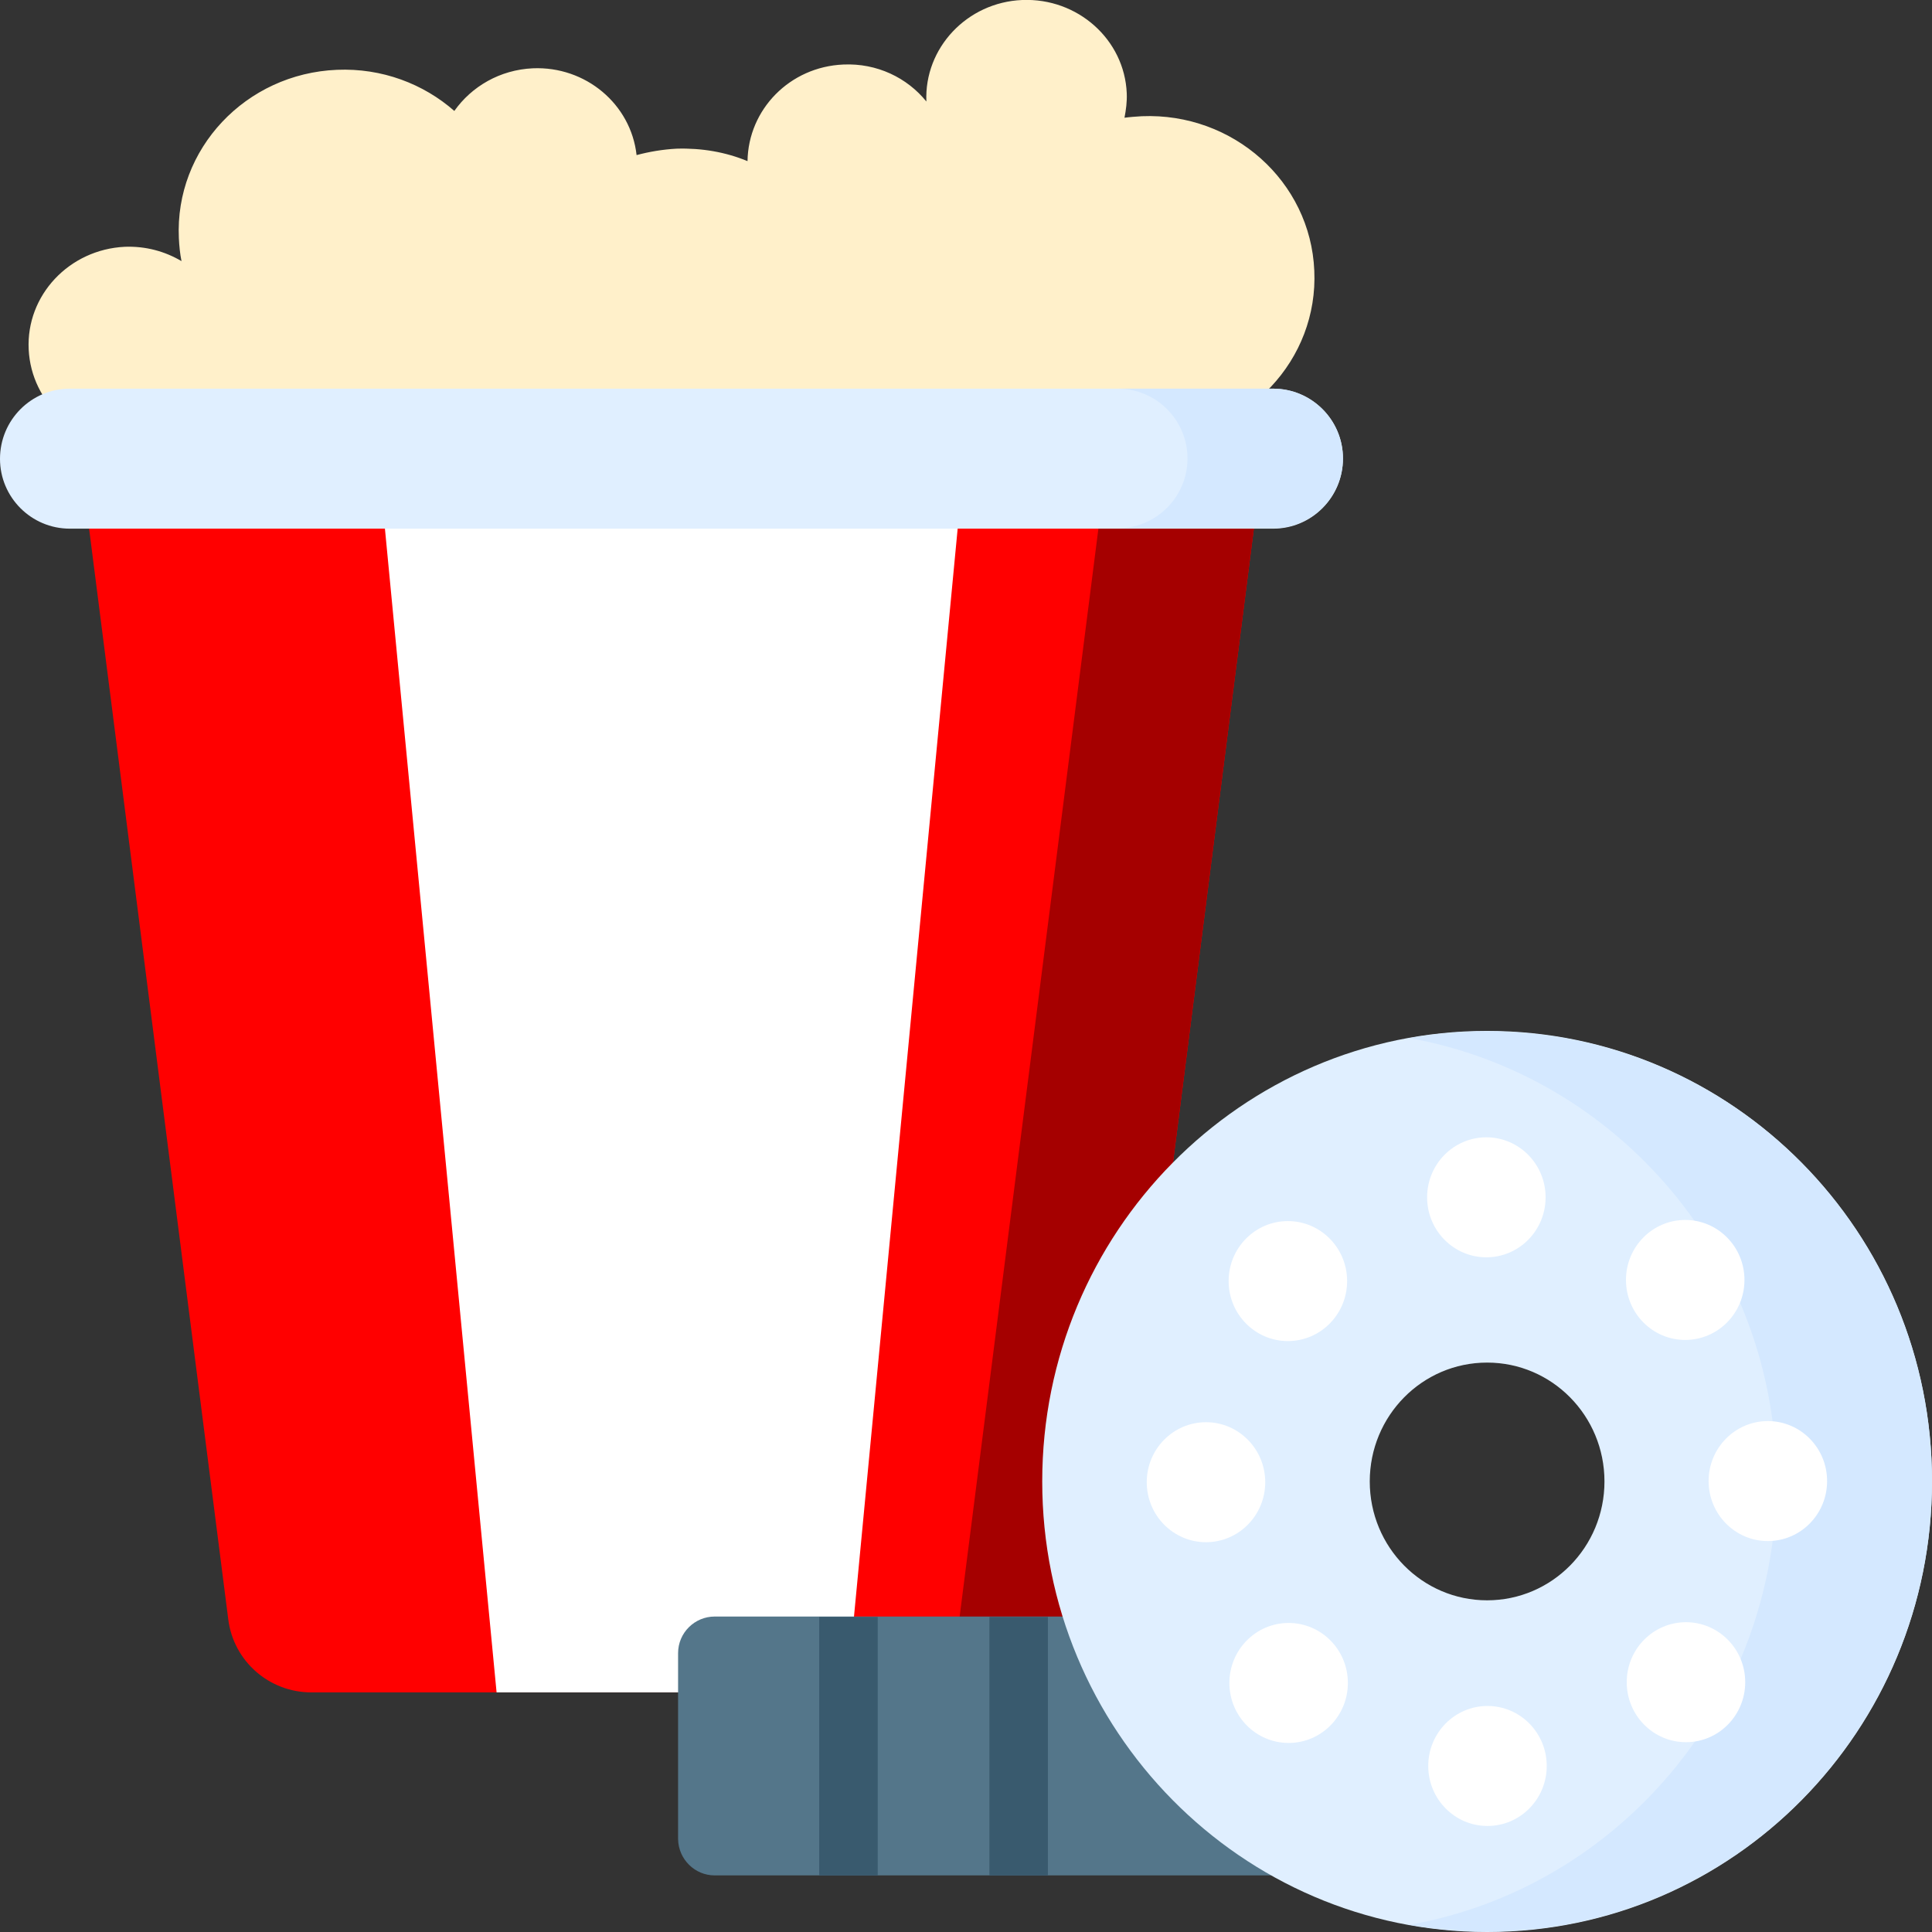 <?xml version="1.0" encoding="utf-8"?>
<!-- Generator: Adobe Illustrator 25.2.3, SVG Export Plug-In . SVG Version: 6.00 Build 0)  -->
<svg version="1.1" id="Layer_1" xmlns="http://www.w3.org/2000/svg" xmlns:xlink="http://www.w3.org/1999/xlink" x="0px" y="0px"
	 viewBox="0 0 512 512" style="enable-background:new 0 0 512 512;" xml:space="preserve">
<rect x="0" y="0" width="512" height="512" fill="#333333" stroke="none"/>
<style type="text/css">
	.st0{fill:#FFF0CA;}
	.st1{fill:#FF0000;}
	.st2{fill:#A50000;}
	.st3{fill:#FFFFFF;}
	.st4{fill:#E0EFFF;}
	.st5{fill:#D4E8FF;}
	.st6{fill:#54768A;}
	.st7{fill:#395A6E;}
</style>
<g>
	<g>
		<g>
			<g>
				<g>
					<g>
						<path class="st0" d="M306.4,116.3c24.2-1,43-21,41.9-44.6c-1-23.6-21.5-41.9-45.7-40.9c-1.6,0.1-3.1,0.2-4.6,0.4
							c0.4-2.1,0.7-4.2,0.6-6.5C298,10.5,285.6-0.6,270.9,0c-14.6,0.6-26,12.7-25.4,26.9c-5.1-6.3-13.1-10.2-22-9.8
							c-14.2,0.6-25.2,11.9-25.4,25.6c-5.8-2.4-12.1-3.5-18.8-3.3c-3.7,0.2-7.2,0.8-10.6,1.7c-1.5-13.5-13.5-23.6-27.5-23
							c-8.7,0.4-16.2,4.8-20.8,11.3c-8.2-7.2-19.2-11.4-31.1-10.9c-24.2,1-43,21-41.9,44.6c0.1,2.1,0.3,4.1,0.7,6.1
							c-4.4-2.6-9.5-4-15-3.8C18.3,66.1,6.9,78.3,7.6,92.6s13,25.4,27.7,24.8L306.4,116.3z"/>
						<g>
							<g>
								<path class="st1" d="M273.4,448.5H82.5c-11.2,0-20.6-8.3-22-19.3L23.6,140h308.7l-36.9,289.3
									C294,440.3,284.6,448.5,273.4,448.5z"/>
								<path class="st2" d="M291.1,140l-36.9,289.3c-1.4,11-10.8,19.3-22,19.3h41.2c11.2,0,20.6-8.3,22-19.3L332.3,140L291.1,140z"
									/>
								<path class="st3" d="M224.4,448.5h-92.8L102,140h151.8L224.4,448.5z"/>
							</g>
							<path class="st4" d="M337.4,140.1H18.5C8.3,140.1,0,131.8,0,121.6v0C0,111.3,8.3,103,18.5,103h318.9
								c10.2,0,18.5,8.3,18.5,18.5v0C355.9,131.8,347.6,140.1,337.4,140.1z"/>
							<path class="st5" d="M337.4,103h-41.2c10.2,0,18.5,8.3,18.5,18.5v0c0,10.2-8.3,18.5-18.5,18.5h41.2
								c10.2,0,18.5-8.3,18.5-18.5v0C355.9,111.3,347.6,103,337.4,103z"/>
						</g>
					</g>
				</g>
			</g>
			<g>
				<g>
					<path class="st6" d="M189.4,497H365v-68.6H189.4c-5.3,0-9.7,4.3-9.7,9.7v49.3C179.8,492.7,184.1,497,189.4,497L189.4,497z"/>
					<g>
						<path class="st7" d="M262.2,428.5h15.5V497h-15.5V428.5z"/>
						<path class="st7" d="M217.1,428.5h15.5V497h-15.5V428.5z"/>
					</g>
					<g>
						<path class="st4" d="M276.2,392.6c0,65.9,52.8,119.4,117.9,119.4S512,458.6,512,392.6s-52.8-119.4-117.9-119.4
							S276.2,326.7,276.2,392.6L276.2,392.6z M363,392.6c0-17.4,13.9-31.5,31.1-31.5s31.1,14.1,31.1,31.5
							c0,17.4-13.9,31.5-31.1,31.5S363,410,363,392.6z"/>
						<g>
							<path class="st5" d="M394.1,273.3c-7,0-13.9,0.6-20.6,1.8c55.3,9.9,97.3,58.7,97.3,117.5s-42,107.7-97.3,117.5
								c6.7,1.2,13.6,1.8,20.6,1.8c65.1,0,117.9-53.4,117.9-119.4S459.2,273.3,394.1,273.3L394.1,273.3z"/>
						</g>
						<g>
							<ellipse class="st3" cx="393.9" cy="317.3" rx="15.7" ry="15.9"/>
							<ellipse class="st3" cx="446.6" cy="339.2" rx="15.7" ry="15.9"/>
							<ellipse class="st3" cx="468.5" cy="392.5" rx="15.7" ry="15.9"/>
							<ellipse class="st3" cx="446.8" cy="445.8" rx="15.7" ry="15.9"/>
							<ellipse class="st3" cx="394.2" cy="468" rx="15.7" ry="15.9"/>
							<ellipse class="st3" cx="341.5" cy="446" rx="15.7" ry="15.9"/>
							<ellipse class="st3" cx="319.6" cy="392.8" rx="15.7" ry="15.9"/>
							<ellipse class="st3" cx="341.3" cy="339.5" rx="15.7" ry="15.9"/>
						</g>
					</g>
				</g>
			</g>
		</g>
	</g>
</g>
</svg>
